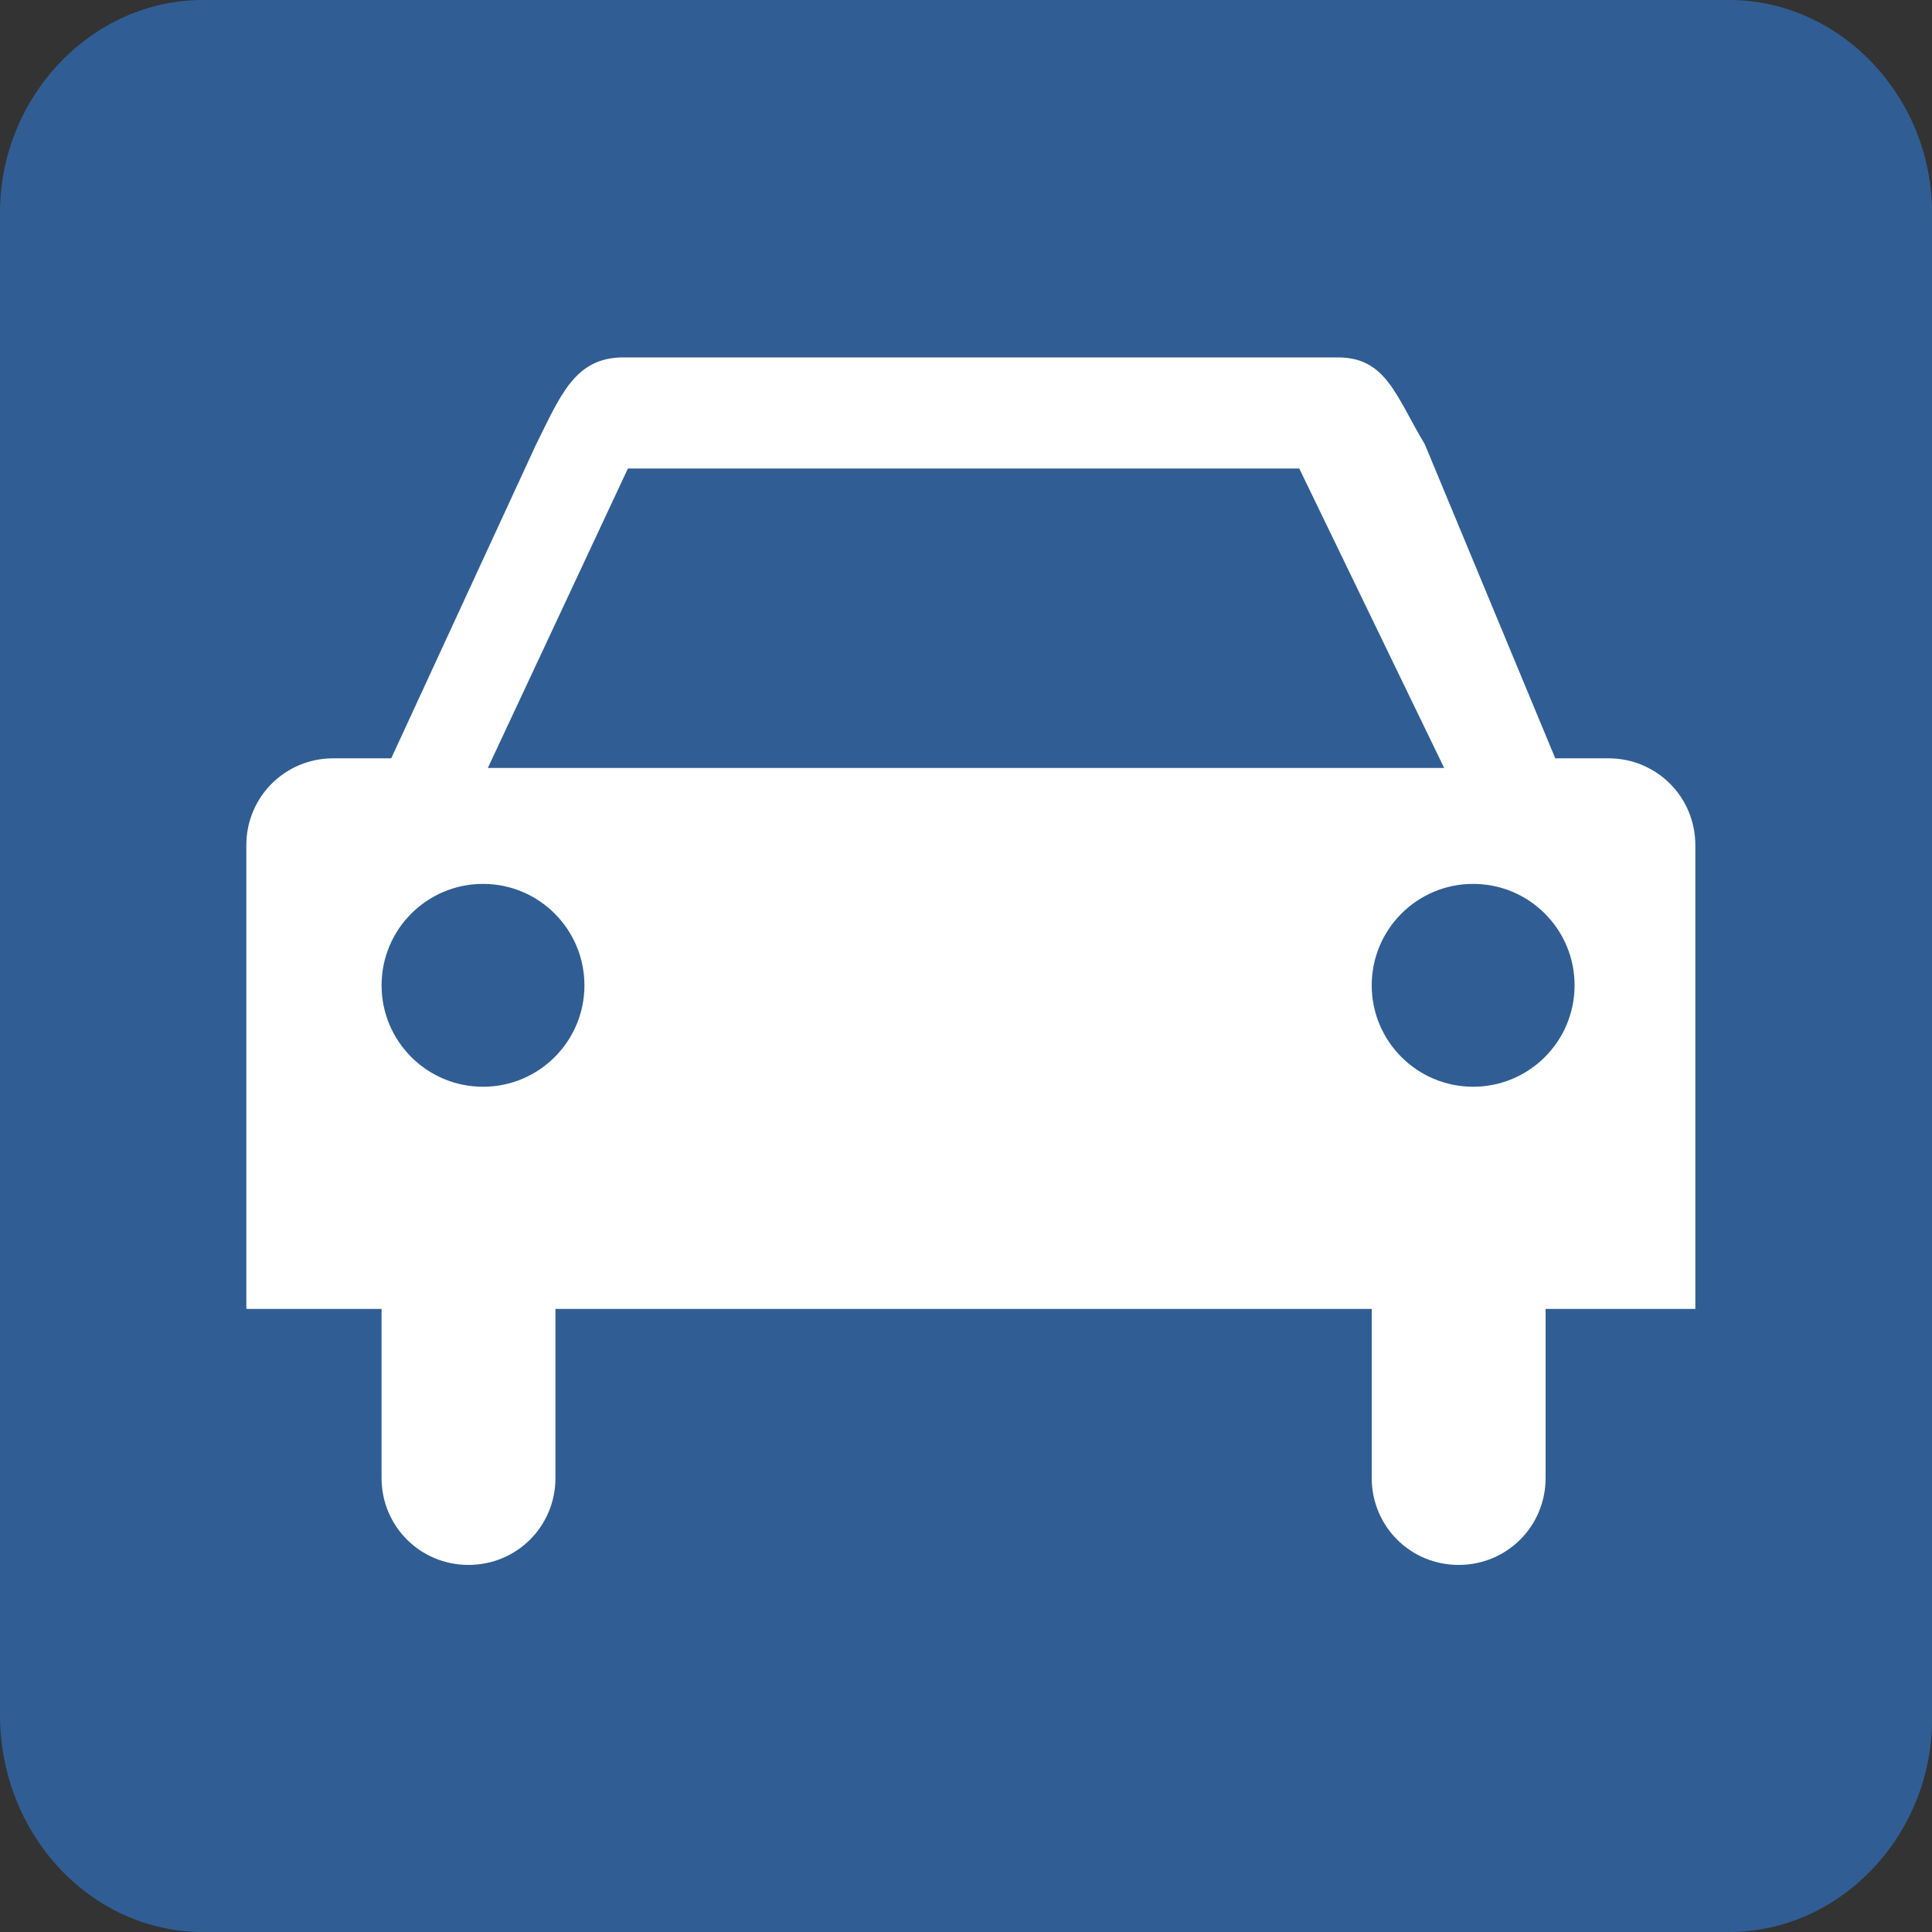 <?xml version="1.0" encoding="utf-8"?>
<!-- Generator: Adobe Illustrator 19.0.0, SVG Export Plug-In . SVG Version: 6.00 Build 0)  -->
<svg version="1.1" id="圖層_1" xmlns="http://www.w3.org/2000/svg" xmlns:xlink="http://www.w3.org/1999/xlink" x="0px" y="0px"
	 viewBox="0 0 40 40" style="enable-background:new 0 0 40 40;" xml:space="preserve">
<rect x="0" y="0" width="40" height="40" fill="#333333" stroke="none"/>
<style type="text/css">
	.st0{fill:#FFFFFF;}
	.st1{fill:#305E94;}
</style>
<circle id="XMLID_196_" class="st0" cx="19.7" cy="-126.7" r="20"/>
<circle id="XMLID_211_" class="st0" cx="20.3" cy="-79.7" r="20"/>
<circle id="XMLID_212_" class="st0" cx="19.7" cy="-30.8" r="20"/>
<circle id="XMLID_213_" class="st0" cx="19.7" cy="20" r="20"/>
<g id="XMLID_41_">
	<path id="XMLID_47_" class="st1" d="M39.7-111.1c0,2.4-1.9,4.4-4.2,4.4H3.9c-2.3,0-4.2-2-4.2-4.4v-31.1c0-2.4,1.9-4.4,4.2-4.4h31.6
		c2.3,0,4.2,2,4.2,4.4V-111.1z"/>
	<g id="XMLID_42_">
		<path id="XMLID_43_" class="st0" d="M31.9-135.7v15.9h-3.6v-2h-6.7v9H18v-9h-6.8v2H7.5v-15.9H18v-4.8h3.6v4.8H31.9z M11.1-125.2
			H18v-7.2h-6.8V-125.2z M21.6-132.4v7.2h6.7v-7.2H21.6z"/>
	</g>
</g>
<g>
	<path id="XMLID_50_" class="st1" d="M40.3-64.2c0,2.4-1.9,4.4-4.2,4.4H4.4c-2.3,0-4.2-2-4.2-4.4v-31.1c0-2.4,1.9-4.4,4.2-4.4h31.6
		c2.3,0,4.2,2,4.2,4.4V-64.2z"/>
	<g>
		<path class="st0" d="M24-93.7l9.6,27.8h-6l-2-6h-11l-2.1,6H6.9l10-27.8H24z M24.1-76.4l-3.8-11.8l-4.1,11.8H24.1z"/>
	</g>
</g>
<g id="XMLID_116_">
	<path id="XMLID_124_" class="st1" d="M19.1-32.8h-5.3l-1,1.6c0.1,0.1,0.3,0.3,0.3,0.5c0.2-0.1,0.5-0.1,0.7-0.1h5.6L19.1-32.8z"/>
	<path id="XMLID_123_" class="st1" d="M17-26.2c-0.3,0-0.5,0.2-0.5,0.5v0.3c0,0.3,0.2,0.5,0.5,0.5c0.3,0,0.5-0.2,0.5-0.5v-0.3
		C17.5-26,17.3-26.2,17-26.2z"/>
	<path id="XMLID_122_" class="st1" d="M12.3-23c-0.6,0.9-0.7,0.9-1.5,0.9c-0.8,0-1.4-0.6-1.4-1.7c0-0.8,0.7-1.9,1.1-2.5
		c-0.1,0-0.2,0-0.2,0c-1.8,0-3.3,1.5-3.3,3.3c0,1.8,1.5,3.3,3.3,3.3c1.8,0,3.3-1.5,3.3-3.3c0-0.5-0.1-1-0.4-1.5
		C12.9-23.9,12.5-23.3,12.3-23z"/>
	<rect id="XMLID_121_" x="19.4" y="-26.2" class="st1" width="1.1" height="2.6"/>
	<path id="XMLID_120_" class="st1" d="M30-25.2h-0.2v3.4h-4.4c0.5,1.2,1.7,2.1,3.1,2.1c1.8,0,3.3-1.5,3.3-3.3c0-0.9-0.4-1.8-1-2.4
		C30.6-25.2,30.3-25.2,30-25.2z"/>
	<path id="XMLID_117_" class="st1" d="M36-50.8H4.3c-2.3,0-4.2,2-4.2,4.4v31.1c0,2.5,1.9,4.4,4.2,4.4H36c2.3,0,4.2-2,4.2-4.4v-31.1
		C40.2-48.8,38.3-50.8,36-50.8z M34.1-26.7h-1.6c0.9,1,1.5,2.2,1.5,3.7c0,2.9-2.4,5.3-5.3,5.3c-2.5,0-4.7-1.8-5.2-4.1h-4l-0.9,1.2
		c-0.3,0.4-1,0.4-1.6,0c-0.5-0.3-0.7-0.8-0.6-1.2h-0.9c-0.5,2.4-2.7,4.1-5.2,4.1c-2.9,0-5.3-2.4-5.3-5.3c0-2.9,2.4-5.3,5.3-5.3
		c0.1,0,0.1,0,0.2,0c-0.3-1-1-3.4-0.1-3.6l2.3-3.8c0.3-0.5,1-0.6,1.6-0.2c0.4,0.2,0.6,0.6,0.7,0.9h3.7c0-0.8,0-3,1.2-3.9
		c-0.7-0.5-1.2-1.3-1.2-2.3c0-1.5,1.3-2.8,2.8-2.8c1.5,0,2.8,1.3,2.8,2.8c0,1.2-0.7,2.2-1.7,2.6c1,1,1.8,3.5,2.4,7.8H30
		c1,0,1.8,0.6,2.1,1.4c0,0,0,0,0,0h1.9c0.7,0,1.4,0.6,1.4,1.3C35.4-27.3,34.8-26.7,34.1-26.7z"/>
</g>
<g id="XMLID_151_">
	<polygon id="XMLID_157_" class="st1" points="26.9,9.7 13,9.7 10.1,15.9 29.9,15.9 	"/>
	<path id="XMLID_154_" class="st1" d="M35.8,0H4.2C1.9,0,0,2,0,4.4v31.1C0,38,1.9,40,4.2,40h31.6c2.3,0,4.2-2,4.2-4.4V4.4
		C40,2,38.1,0,35.8,0z M34.9,27.1H32v3.5c0,1-0.8,1.8-1.8,1.8c-1,0-1.8-0.8-1.8-1.8v-3.5H11.5v3.5c0,1-0.8,1.8-1.8,1.8
		c-1,0-1.8-0.8-1.8-1.8v-3.5H5.1v-9.6c0-1,0.8-1.8,1.8-1.8h1.2l3-6.5c0.5-1,0.8-1.8,1.8-1.8h14.8c1,0,1.2,0.8,1.8,1.8l2.7,6.5h1.1
		c1,0,1.8,0.8,1.8,1.8V27.1z"/>
	<circle id="XMLID_153_" class="st1" cx="10" cy="20.4" r="2.1"/>
	<circle id="XMLID_152_" class="st1" cx="30.5" cy="20.4" r="2.1"/>
</g>
</svg>
